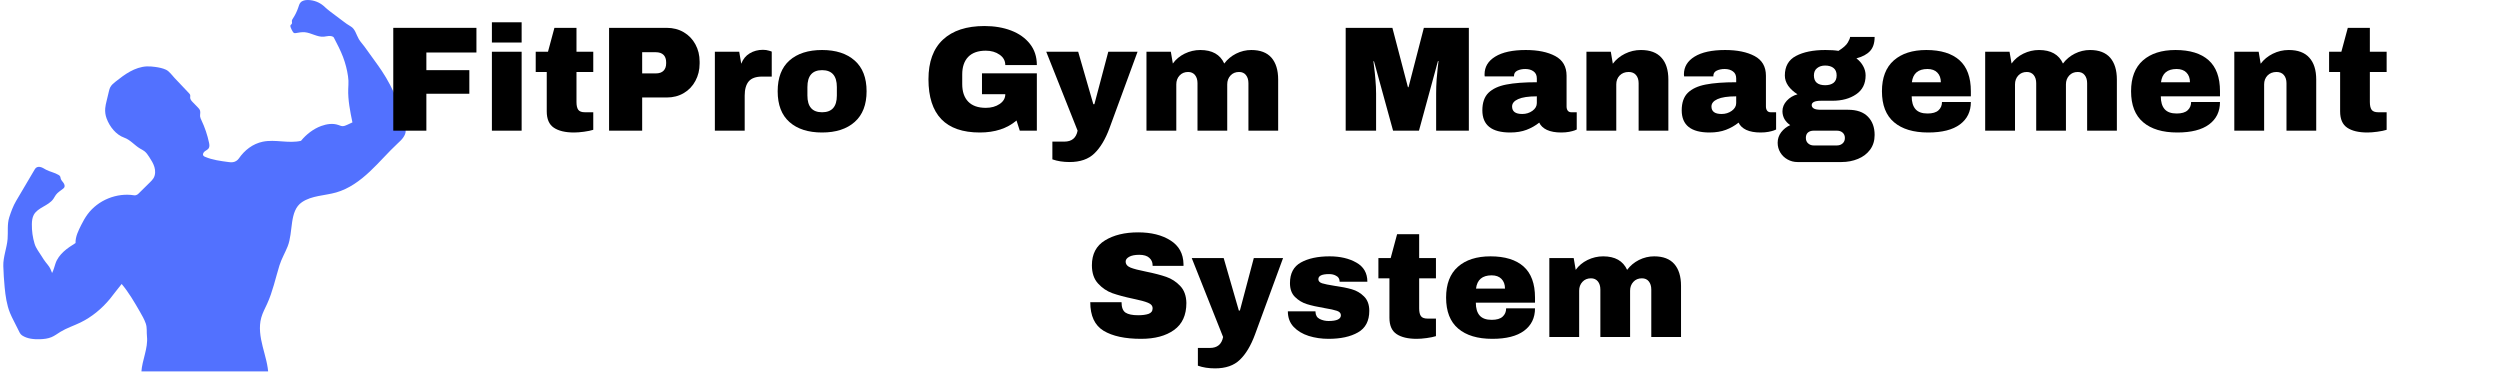 <svg xmlns="http://www.w3.org/2000/svg" xmlns:xlink="http://www.w3.org/1999/xlink" width="543" zoomAndPan="magnify" viewBox="0 0 407.25 60.75" height="81" preserveAspectRatio="xMidYMid meet" version="1.0"><defs><g/><clipPath id="09ff692017"><path d="M 0.461 0 L 66.191 0 L 66.191 60.5 L 0.461 60.5 Z M 0.461 0 " clip-rule="nonzero"/></clipPath><clipPath id="057dc2a4c8"><path d="M 194 42 L 210 42 L 210 60.5 L 194 60.5 Z M 194 42 " clip-rule="nonzero"/></clipPath></defs><g clip-path="url(#09ff692017)"><path fill="#5271ff" d="M 28.449 12.715 C 29.219 13.527 29.988 14.34 30.762 15.156 C 30.859 15.258 30.961 15.371 30.988 15.512 C 31.016 15.641 30.973 15.77 30.977 15.902 C 30.98 16.199 31.203 16.441 31.41 16.656 C 31.668 16.922 31.926 17.188 32.188 17.453 C 32.352 17.621 32.523 17.801 32.59 18.027 C 32.68 18.332 32.562 18.66 32.598 18.977 C 32.625 19.195 32.727 19.398 32.82 19.598 C 33.371 20.762 33.785 21.988 34.051 23.246 C 34.113 23.543 34.164 23.879 34.004 24.141 C 33.859 24.371 33.582 24.48 33.363 24.648 C 33.145 24.812 32.969 25.125 33.125 25.352 C 33.195 25.453 33.312 25.508 33.426 25.555 C 34.617 26.055 35.922 26.227 37.207 26.395 C 37.438 26.422 37.668 26.453 37.895 26.426 C 38.297 26.379 38.672 26.152 38.902 25.824 C 39.844 24.457 41.184 23.414 42.812 23.082 C 44.852 22.664 47.004 23.414 49.031 22.941 C 49.887 21.891 51.059 20.98 52.332 20.52 C 53.223 20.195 54.223 20.047 55.117 20.359 C 55.336 20.434 55.547 20.535 55.777 20.547 C 56.051 20.562 56.312 20.445 56.562 20.332 C 56.844 20.199 57.129 20.07 57.41 19.938 C 57.047 18.191 56.664 16.285 56.727 14.5 C 56.742 14.047 56.781 13.594 56.762 13.141 C 56.75 12.891 56.723 12.645 56.688 12.395 C 56.535 11.344 56.266 10.309 55.891 9.312 C 55.477 8.215 54.93 7.172 54.387 6.129 C 54.258 5.891 53.836 5.848 53.562 5.863 C 53.289 5.875 53.023 5.953 52.754 5.977 C 51.688 6.07 50.711 5.344 49.645 5.25 C 49.172 5.211 48.695 5.301 48.223 5.383 C 48.121 5.402 48.012 5.418 47.914 5.383 C 47.805 5.34 47.734 5.234 47.676 5.133 C 47.555 4.934 47.449 4.719 47.363 4.5 C 47.305 4.359 47.262 4.188 47.352 4.066 C 47.395 4.008 47.465 3.973 47.512 3.914 C 47.629 3.758 47.523 3.535 47.555 3.344 C 47.574 3.227 47.641 3.125 47.707 3.027 C 48.082 2.461 48.383 1.84 48.598 1.191 C 48.688 0.918 48.766 0.629 48.953 0.414 C 49.246 0.078 49.734 -0.008 50.18 0 C 51.102 0.016 52.016 0.363 52.715 0.961 C 52.902 1.121 53.078 1.297 53.266 1.461 C 53.426 1.602 53.594 1.73 53.766 1.859 C 54.168 2.16 54.574 2.465 54.977 2.77 C 55.285 3 55.594 3.234 55.902 3.465 C 56.289 3.758 56.684 4.051 57.109 4.289 C 57.863 4.711 58.02 5.629 58.457 6.379 C 58.723 6.832 59.051 7.145 59.359 7.574 C 59.934 8.367 60.504 9.164 61.078 9.957 C 61.457 10.484 61.84 11.012 62.199 11.555 C 64.133 14.465 65.457 17.777 66.066 21.215 C 66.141 21.633 65.93 22.039 65.691 22.391 C 65.453 22.746 65.133 23.031 64.82 23.324 C 63.227 24.801 61.824 26.465 60.238 27.949 C 58.656 29.434 56.848 30.758 54.758 31.352 C 52.887 31.883 50.793 31.844 49.188 32.934 C 47.078 34.363 47.805 37.785 46.855 40.148 C 46.438 41.188 45.855 42.168 45.523 43.238 C 44.871 45.34 44.426 47.52 43.504 49.516 C 43.164 50.25 42.777 50.969 42.559 51.746 C 42.133 53.277 42.402 54.91 42.789 56.449 C 43.176 57.992 43.68 59.523 43.719 61.113 C 43.766 62.957 44.738 64.691 45.246 66.465 L 21.098 66.465 C 21.516 65.184 21.973 64.031 22.523 62.801 C 22.688 62.438 22.859 62.074 22.938 61.688 C 23.012 61.324 23.004 60.945 23.031 60.574 C 23.156 58.625 24.141 56.754 23.941 54.809 C 23.863 54.094 23.984 53.383 23.746 52.703 C 23.508 52.023 23.145 51.391 22.785 50.766 C 21.887 49.207 20.977 47.641 19.82 46.258 C 19.512 46.664 19.156 47.078 18.848 47.484 C 18.539 47.895 18.227 48.305 17.902 48.699 C 16.578 50.289 14.953 51.645 13.086 52.547 C 12.012 53.066 10.863 53.434 9.844 54.055 C 9.359 54.352 8.906 54.703 8.383 54.922 C 7.793 55.168 7.141 55.238 6.5 55.258 C 5.496 55.289 4.434 55.191 3.594 54.637 C 3.266 54.418 3.121 54.02 2.945 53.668 C 2.711 53.207 2.477 52.742 2.246 52.281 C 2.027 51.852 1.809 51.418 1.629 50.973 C 1.094 49.648 0.895 48.219 0.758 46.801 C 0.648 45.648 0.574 44.492 0.539 43.336 C 0.496 41.871 1.121 40.387 1.238 38.926 C 1.332 37.75 1.148 36.535 1.504 35.41 C 1.789 34.516 2.137 33.562 2.613 32.754 C 3.609 31.062 4.609 29.367 5.609 27.676 C 5.68 27.555 5.754 27.43 5.863 27.34 C 6.09 27.148 6.426 27.148 6.707 27.242 C 6.988 27.332 7.234 27.508 7.496 27.645 C 8.152 27.988 8.906 28.113 9.539 28.496 C 9.641 28.559 9.738 28.629 9.797 28.73 C 9.855 28.844 9.859 28.973 9.891 29.094 C 9.965 29.355 10.168 29.551 10.328 29.77 C 10.484 29.988 10.602 30.281 10.477 30.52 C 10.426 30.617 10.34 30.691 10.25 30.758 C 9.859 31.07 9.414 31.332 9.113 31.73 C 8.953 31.945 8.84 32.188 8.688 32.406 C 7.891 33.539 6.16 33.785 5.5 35 C 5.254 35.465 5.199 36.004 5.191 36.531 C 5.172 37.602 5.324 38.68 5.633 39.707 C 5.871 40.48 6.379 41.074 6.801 41.766 C 7.004 42.098 7.215 42.43 7.457 42.734 C 7.641 42.973 7.844 43.195 8.008 43.445 C 8.215 43.762 8.352 44.117 8.484 44.473 C 8.73 43.996 8.867 43.453 9.031 42.945 C 9.277 42.188 9.777 41.531 10.367 40.988 C 10.953 40.449 11.629 40.016 12.305 39.59 C 12.273 38.535 12.781 37.547 13.254 36.602 C 13.551 36.016 13.871 35.438 14.266 34.906 C 15.973 32.598 19.016 31.359 21.855 31.816 C 22.086 31.855 22.359 31.738 22.527 31.574 C 23.164 30.945 23.805 30.316 24.441 29.688 C 24.648 29.48 24.859 29.273 25.012 29.02 C 25.328 28.488 25.332 27.812 25.156 27.215 C 24.977 26.617 24.641 26.086 24.301 25.562 C 24.078 25.219 23.844 24.871 23.516 24.621 C 23.301 24.457 23.055 24.34 22.82 24.203 C 21.918 23.668 21.23 22.777 20.238 22.426 C 18.895 21.953 17.863 20.637 17.367 19.301 C 17.168 18.77 17.09 18.195 17.141 17.633 C 17.172 17.238 17.266 16.855 17.359 16.469 C 17.488 15.934 17.617 15.395 17.746 14.855 C 17.797 14.648 17.848 14.441 17.941 14.25 C 18.133 13.859 18.484 13.574 18.824 13.301 C 19.578 12.707 20.34 12.117 21.18 11.656 C 22.02 11.195 22.949 10.863 23.906 10.816 C 24.375 10.797 24.848 10.844 25.312 10.906 C 25.906 10.992 26.5 11.105 27.043 11.359 C 27.586 11.613 28.035 12.281 28.449 12.715 Z M 28.449 12.715 " fill-opacity="1" fill-rule="nonzero"/></g><g fill="#000000" fill-opacity="1"><g transform="translate(62.267, 21.287)"><g><path d="M 1.797 -16.75 L 15.344 -16.75 L 15.344 -12.734 L 7.188 -12.734 L 7.188 -9.859 L 14.188 -9.859 L 14.188 -6.016 L 7.188 -6.016 L 7.188 0 L 1.797 0 Z M 1.797 -16.75 "/></g></g></g><g fill="#000000" fill-opacity="1"><g transform="translate(78.505, 21.287)"><g><path d="M 1.625 -14.359 L 1.625 -17.656 L 6.469 -17.656 L 6.469 -14.359 Z M 1.625 0 L 1.625 -12.859 L 6.469 -12.859 L 6.469 0 Z M 1.625 0 "/></g></g></g><g fill="#000000" fill-opacity="1"><g transform="translate(86.612, 21.287)"><g><path d="M 10.031 -12.859 L 10.031 -9.562 L 7.297 -9.562 L 7.297 -4.672 C 7.297 -4.086 7.395 -3.66 7.594 -3.391 C 7.789 -3.129 8.148 -3 8.672 -3 L 10.031 -3 L 10.031 -0.141 C 9.645 -0.016 9.141 0.086 8.516 0.172 C 7.898 0.254 7.363 0.297 6.906 0.297 C 5.477 0.297 4.379 0.035 3.609 -0.484 C 2.836 -1.004 2.453 -1.891 2.453 -3.141 L 2.453 -9.562 L 0.656 -9.562 L 0.656 -12.859 L 2.656 -12.859 L 3.703 -16.75 L 7.297 -16.75 L 7.297 -12.859 Z M 10.031 -12.859 "/></g></g></g><g fill="#000000" fill-opacity="1"><g transform="translate(97.421, 21.287)"><g><path d="M 11.203 -16.75 C 12.234 -16.75 13.156 -16.508 13.969 -16.031 C 14.781 -15.551 15.41 -14.895 15.859 -14.062 C 16.316 -13.227 16.547 -12.289 16.547 -11.25 L 16.547 -10.938 C 16.547 -9.895 16.316 -8.953 15.859 -8.109 C 15.41 -7.266 14.781 -6.602 13.969 -6.125 C 13.156 -5.645 12.234 -5.406 11.203 -5.406 L 7.188 -5.406 L 7.188 0 L 1.797 0 L 1.797 -16.75 Z M 7.188 -9.328 L 9.391 -9.328 C 9.961 -9.328 10.391 -9.473 10.672 -9.766 C 10.953 -10.055 11.094 -10.453 11.094 -10.953 L 11.094 -11.156 C 11.094 -11.664 10.953 -12.062 10.672 -12.344 C 10.391 -12.633 9.961 -12.781 9.391 -12.781 L 7.188 -12.781 Z M 7.188 -9.328 "/></g></g></g><g fill="#000000" fill-opacity="1"><g transform="translate(114.998, 21.287)"><g><path d="M 9.281 -13.172 C 9.645 -13.172 9.973 -13.125 10.266 -13.031 C 10.566 -12.945 10.719 -12.895 10.719 -12.875 L 10.719 -8.812 L 9.156 -8.812 C 8.145 -8.812 7.414 -8.551 6.969 -8.031 C 6.531 -7.508 6.312 -6.738 6.312 -5.719 L 6.312 0 L 1.453 0 L 1.453 -12.859 L 5.422 -12.859 L 5.75 -10.906 C 6.039 -11.656 6.5 -12.219 7.125 -12.594 C 7.758 -12.977 8.477 -13.172 9.281 -13.172 Z M 9.281 -13.172 "/></g></g></g><g fill="#000000" fill-opacity="1"><g transform="translate(125.808, 21.287)"><g><path d="M 8.109 -13.141 C 10.359 -13.141 12.129 -12.566 13.422 -11.422 C 14.711 -10.285 15.359 -8.617 15.359 -6.422 C 15.359 -4.234 14.711 -2.566 13.422 -1.422 C 12.129 -0.273 10.359 0.297 8.109 0.297 C 5.848 0.297 4.078 -0.27 2.797 -1.406 C 1.516 -2.539 0.875 -4.211 0.875 -6.422 C 0.875 -8.629 1.516 -10.301 2.797 -11.438 C 4.078 -12.57 5.848 -13.141 8.109 -13.141 Z M 8.109 -9.859 C 6.516 -9.859 5.719 -8.941 5.719 -7.109 L 5.719 -5.719 C 5.719 -3.906 6.516 -3 8.109 -3 C 9.711 -3 10.516 -3.906 10.516 -5.719 L 10.516 -7.109 C 10.516 -8.941 9.711 -9.859 8.109 -9.859 Z M 8.109 -9.859 "/></g></g></g><g fill="#000000" fill-opacity="1"><g transform="translate(142.046, 21.287)"><g/></g></g><g fill="#000000" fill-opacity="1"><g transform="translate(150.153, 21.287)"><g><path d="M 10.219 -17.047 C 11.832 -17.047 13.281 -16.801 14.562 -16.312 C 15.844 -15.82 16.859 -15.102 17.609 -14.156 C 18.367 -13.207 18.75 -12.051 18.75 -10.688 L 13.609 -10.688 C 13.609 -11.383 13.301 -11.945 12.688 -12.375 C 12.07 -12.812 11.32 -13.031 10.438 -13.031 C 9.176 -13.031 8.219 -12.691 7.562 -12.016 C 6.914 -11.336 6.594 -10.383 6.594 -9.156 L 6.594 -7.594 C 6.594 -6.363 6.914 -5.41 7.562 -4.734 C 8.219 -4.055 9.176 -3.719 10.438 -3.719 C 11.32 -3.719 12.07 -3.926 12.688 -4.344 C 13.301 -4.758 13.609 -5.289 13.609 -5.938 L 9.812 -5.938 L 9.812 -9.344 L 18.75 -9.344 L 18.75 0 L 15.969 0 L 15.438 -1.656 C 13.906 -0.352 11.91 0.297 9.453 0.297 C 6.672 0.297 4.582 -0.426 3.188 -1.875 C 1.789 -3.332 1.094 -5.5 1.094 -8.375 C 1.094 -11.219 1.883 -13.375 3.469 -14.844 C 5.051 -16.312 7.301 -17.047 10.219 -17.047 Z M 10.219 -17.047 "/></g></g></g><g fill="#000000" fill-opacity="1"><g transform="translate(170.432, 21.287)"><g><path d="M 10.297 -0.391 C 9.629 1.41 8.812 2.773 7.844 3.703 C 6.883 4.641 5.535 5.109 3.797 5.109 C 2.742 5.109 1.812 4.961 1 4.672 L 1 1.781 L 2.953 1.781 C 4.16 1.781 4.879 1.188 5.109 0 L 0 -12.859 L 5.203 -12.859 L 7.672 -4.312 L 7.844 -4.312 L 10.109 -12.859 L 14.875 -12.859 Z M 10.297 -0.391 "/></g></g></g><g fill="#000000" fill-opacity="1"><g transform="translate(185.307, 21.287)"><g><path d="M 18.531 -13.141 C 19.988 -13.141 21.082 -12.723 21.812 -11.891 C 22.539 -11.055 22.906 -9.867 22.906 -8.328 L 22.906 0 L 18.062 0 L 18.062 -7.734 C 18.062 -8.285 17.926 -8.727 17.656 -9.062 C 17.395 -9.395 17.02 -9.562 16.531 -9.562 C 15.957 -9.562 15.492 -9.367 15.141 -8.984 C 14.785 -8.598 14.609 -8.117 14.609 -7.547 L 14.609 0 L 9.766 0 L 9.766 -7.734 C 9.766 -8.285 9.629 -8.727 9.359 -9.062 C 9.086 -9.395 8.711 -9.562 8.234 -9.562 C 7.66 -9.562 7.195 -9.367 6.844 -8.984 C 6.488 -8.598 6.312 -8.117 6.312 -7.547 L 6.312 0 L 1.453 0 L 1.453 -12.859 L 5.422 -12.859 L 5.75 -10.938 C 6.227 -11.613 6.867 -12.148 7.672 -12.547 C 8.484 -12.941 9.332 -13.141 10.219 -13.141 C 12.156 -13.141 13.457 -12.406 14.125 -10.938 C 14.625 -11.613 15.266 -12.148 16.047 -12.547 C 16.836 -12.941 17.664 -13.141 18.531 -13.141 Z M 18.531 -13.141 "/></g></g></g><g fill="#000000" fill-opacity="1"><g transform="translate(209.652, 21.287)"><g/></g></g><g fill="#000000" fill-opacity="1"><g transform="translate(217.759, 21.287)"><g><path d="M 16.188 0 L 16.188 -6.031 C 16.188 -6.781 16.211 -7.547 16.266 -8.328 C 16.328 -9.117 16.391 -9.781 16.453 -10.312 C 16.516 -10.852 16.555 -11.195 16.578 -11.344 L 16.484 -11.344 L 13.391 0 L 9.172 0 L 6.062 -11.312 L 5.969 -11.312 C 5.977 -11.164 6.02 -10.828 6.094 -10.297 C 6.164 -9.773 6.234 -9.117 6.297 -8.328 C 6.367 -7.547 6.406 -6.781 6.406 -6.031 L 6.406 0 L 1.453 0 L 1.453 -16.75 L 9.062 -16.75 L 11.594 -7.078 L 11.688 -7.078 L 14.188 -16.75 L 21.516 -16.75 L 21.516 0 Z M 16.188 0 "/></g></g></g><g fill="#000000" fill-opacity="1"><g transform="translate(240.741, 21.287)"><g><path d="M 7.812 -13.141 C 9.781 -13.141 11.379 -12.812 12.609 -12.156 C 13.836 -11.5 14.453 -10.43 14.453 -8.953 L 14.453 -3.938 C 14.453 -3.664 14.516 -3.441 14.641 -3.266 C 14.773 -3.086 14.973 -3 15.234 -3 L 16.109 -3 L 16.109 -0.188 C 16.066 -0.156 15.941 -0.102 15.734 -0.031 C 15.535 0.039 15.25 0.113 14.875 0.188 C 14.5 0.258 14.066 0.297 13.578 0.297 C 12.641 0.297 11.863 0.156 11.25 -0.125 C 10.645 -0.414 10.227 -0.812 10 -1.312 C 9.383 -0.82 8.695 -0.43 7.938 -0.141 C 7.176 0.148 6.285 0.297 5.266 0.297 C 2.242 0.297 0.734 -0.906 0.734 -3.312 C 0.734 -4.562 1.066 -5.516 1.734 -6.172 C 2.41 -6.828 3.379 -7.273 4.641 -7.516 C 5.91 -7.766 7.566 -7.891 9.609 -7.891 L 9.609 -8.516 C 9.609 -9.023 9.43 -9.406 9.078 -9.656 C 8.734 -9.914 8.285 -10.047 7.734 -10.047 C 7.234 -10.047 6.801 -9.957 6.438 -9.781 C 6.07 -9.602 5.891 -9.32 5.891 -8.938 L 5.891 -8.844 L 1.125 -8.844 C 1.102 -8.914 1.094 -9.023 1.094 -9.172 C 1.094 -10.391 1.672 -11.352 2.828 -12.062 C 3.992 -12.781 5.656 -13.141 7.812 -13.141 Z M 9.609 -5.594 C 8.234 -5.594 7.219 -5.441 6.562 -5.141 C 5.906 -4.848 5.578 -4.445 5.578 -3.938 C 5.578 -3.125 6.129 -2.719 7.234 -2.719 C 7.859 -2.719 8.41 -2.891 8.891 -3.234 C 9.367 -3.578 9.609 -4 9.609 -4.5 Z M 9.609 -5.594 "/></g></g></g><g fill="#000000" fill-opacity="1"><g transform="translate(256.979, 21.287)"><g><path d="M 10.328 -13.141 C 11.816 -13.141 12.93 -12.723 13.672 -11.891 C 14.422 -11.066 14.797 -9.879 14.797 -8.328 L 14.797 0 L 9.953 0 L 9.953 -7.734 C 9.953 -8.285 9.812 -8.727 9.531 -9.062 C 9.25 -9.395 8.848 -9.562 8.328 -9.562 C 7.723 -9.562 7.234 -9.367 6.859 -8.984 C 6.492 -8.598 6.312 -8.117 6.312 -7.547 L 6.312 0 L 1.453 0 L 1.453 -12.859 L 5.422 -12.859 L 5.75 -10.906 C 6.25 -11.582 6.906 -12.125 7.719 -12.531 C 8.539 -12.938 9.41 -13.141 10.328 -13.141 Z M 10.328 -13.141 "/></g></g></g><g fill="#000000" fill-opacity="1"><g transform="translate(273.217, 21.287)"><g><path d="M 7.812 -13.141 C 9.781 -13.141 11.379 -12.812 12.609 -12.156 C 13.836 -11.5 14.453 -10.43 14.453 -8.953 L 14.453 -3.938 C 14.453 -3.664 14.516 -3.441 14.641 -3.266 C 14.773 -3.086 14.973 -3 15.234 -3 L 16.109 -3 L 16.109 -0.188 C 16.066 -0.156 15.941 -0.102 15.734 -0.031 C 15.535 0.039 15.25 0.113 14.875 0.188 C 14.5 0.258 14.066 0.297 13.578 0.297 C 12.641 0.297 11.863 0.156 11.25 -0.125 C 10.645 -0.414 10.227 -0.812 10 -1.312 C 9.383 -0.82 8.695 -0.43 7.938 -0.141 C 7.176 0.148 6.285 0.297 5.266 0.297 C 2.242 0.297 0.734 -0.906 0.734 -3.312 C 0.734 -4.562 1.066 -5.516 1.734 -6.172 C 2.41 -6.828 3.379 -7.273 4.641 -7.516 C 5.91 -7.766 7.566 -7.891 9.609 -7.891 L 9.609 -8.516 C 9.609 -9.023 9.43 -9.406 9.078 -9.656 C 8.734 -9.914 8.285 -10.047 7.734 -10.047 C 7.234 -10.047 6.801 -9.957 6.438 -9.781 C 6.07 -9.602 5.891 -9.32 5.891 -8.938 L 5.891 -8.844 L 1.125 -8.844 C 1.102 -8.914 1.094 -9.023 1.094 -9.172 C 1.094 -10.391 1.672 -11.352 2.828 -12.062 C 3.992 -12.781 5.656 -13.141 7.812 -13.141 Z M 9.609 -5.594 C 8.234 -5.594 7.219 -5.441 6.562 -5.141 C 5.906 -4.848 5.578 -4.445 5.578 -3.938 C 5.578 -3.125 6.129 -2.719 7.234 -2.719 C 7.859 -2.719 8.41 -2.891 8.891 -3.234 C 9.367 -3.578 9.609 -4 9.609 -4.5 Z M 9.609 -5.594 "/></g></g></g><g fill="#000000" fill-opacity="1"><g transform="translate(289.455, 21.287)"><g><path d="M 15.922 -15.266 C 15.922 -14.273 15.672 -13.508 15.172 -12.969 C 14.68 -12.438 13.941 -12.039 12.953 -11.781 C 13.422 -11.426 13.785 -11.008 14.047 -10.531 C 14.316 -10.051 14.453 -9.539 14.453 -9 C 14.453 -7.645 13.938 -6.617 12.906 -5.922 C 11.883 -5.223 10.602 -4.875 9.062 -4.875 L 7.203 -4.875 C 6.18 -4.875 5.672 -4.633 5.672 -4.156 C 5.672 -3.938 5.785 -3.754 6.016 -3.609 C 6.242 -3.473 6.641 -3.406 7.203 -3.406 L 11.594 -3.406 C 13.02 -3.406 14.098 -3.031 14.828 -2.281 C 15.555 -1.539 15.922 -0.547 15.922 0.703 C 15.922 1.629 15.676 2.426 15.188 3.094 C 14.695 3.758 14.039 4.258 13.219 4.594 C 12.395 4.938 11.492 5.109 10.516 5.109 L 3.359 5.109 C 2.773 5.109 2.234 4.969 1.734 4.688 C 1.242 4.414 0.852 4.039 0.562 3.562 C 0.27 3.082 0.125 2.551 0.125 1.969 C 0.125 1.332 0.316 0.758 0.703 0.25 C 1.098 -0.258 1.586 -0.645 2.172 -0.906 C 1.773 -1.176 1.461 -1.504 1.234 -1.891 C 1.016 -2.285 0.906 -2.711 0.906 -3.172 C 0.906 -3.797 1.141 -4.363 1.609 -4.875 C 2.078 -5.383 2.66 -5.734 3.359 -5.922 C 2.723 -6.328 2.219 -6.789 1.844 -7.312 C 1.477 -7.844 1.297 -8.398 1.297 -8.984 C 1.297 -10.473 1.898 -11.535 3.109 -12.172 C 4.316 -12.816 5.914 -13.141 7.906 -13.141 C 8.781 -13.141 9.488 -13.094 10.031 -13 C 10.82 -13.5 11.332 -13.957 11.562 -14.375 C 11.801 -14.789 11.922 -15.086 11.922 -15.266 Z M 7.859 -10.609 C 7.328 -10.609 6.891 -10.469 6.547 -10.188 C 6.203 -9.914 6.031 -9.52 6.031 -9 C 6.031 -8.469 6.188 -8.066 6.5 -7.797 C 6.82 -7.535 7.273 -7.406 7.859 -7.406 C 8.441 -7.406 8.898 -7.535 9.234 -7.797 C 9.566 -8.066 9.734 -8.469 9.734 -9 C 9.734 -9.539 9.566 -9.941 9.234 -10.203 C 8.898 -10.473 8.441 -10.609 7.859 -10.609 Z M 5.984 0 C 5.609 0 5.301 0.098 5.062 0.297 C 4.832 0.504 4.719 0.797 4.719 1.172 C 4.719 1.547 4.836 1.844 5.078 2.062 C 5.328 2.289 5.629 2.406 5.984 2.406 L 9.781 2.406 C 10.145 2.406 10.453 2.297 10.703 2.078 C 10.953 1.859 11.078 1.562 11.078 1.188 C 11.078 0.82 10.953 0.531 10.703 0.312 C 10.461 0.102 10.156 0 9.781 0 Z M 5.984 0 "/></g></g></g><g fill="#000000" fill-opacity="1"><g transform="translate(305.694, 21.287)"><g><path d="M 8.109 -13.141 C 10.461 -13.141 12.258 -12.586 13.5 -11.484 C 14.738 -10.379 15.359 -8.691 15.359 -6.422 L 15.359 -5.594 L 5.719 -5.594 C 5.719 -4.676 5.926 -3.977 6.344 -3.5 C 6.758 -3.031 7.41 -2.797 8.297 -2.797 C 9.109 -2.797 9.703 -2.969 10.078 -3.312 C 10.461 -3.656 10.656 -4.109 10.656 -4.672 L 15.359 -4.672 C 15.359 -3.117 14.766 -1.898 13.578 -1.016 C 12.398 -0.141 10.676 0.297 8.406 0.297 C 6.008 0.297 4.156 -0.258 2.844 -1.375 C 1.531 -2.488 0.875 -4.172 0.875 -6.422 C 0.875 -8.629 1.516 -10.301 2.797 -11.438 C 4.078 -12.57 5.848 -13.141 8.109 -13.141 Z M 8.297 -10.047 C 6.773 -10.047 5.926 -9.328 5.75 -7.891 L 10.469 -7.891 C 10.469 -8.555 10.273 -9.082 9.891 -9.469 C 9.516 -9.852 8.984 -10.047 8.297 -10.047 Z M 8.297 -10.047 "/></g></g></g><g fill="#000000" fill-opacity="1"><g transform="translate(321.932, 21.287)"><g><path d="M 18.531 -13.141 C 19.988 -13.141 21.082 -12.723 21.812 -11.891 C 22.539 -11.055 22.906 -9.867 22.906 -8.328 L 22.906 0 L 18.062 0 L 18.062 -7.734 C 18.062 -8.285 17.926 -8.727 17.656 -9.062 C 17.395 -9.395 17.02 -9.562 16.531 -9.562 C 15.957 -9.562 15.492 -9.367 15.141 -8.984 C 14.785 -8.598 14.609 -8.117 14.609 -7.547 L 14.609 0 L 9.766 0 L 9.766 -7.734 C 9.766 -8.285 9.629 -8.727 9.359 -9.062 C 9.086 -9.395 8.711 -9.562 8.234 -9.562 C 7.66 -9.562 7.195 -9.367 6.844 -8.984 C 6.488 -8.598 6.312 -8.117 6.312 -7.547 L 6.312 0 L 1.453 0 L 1.453 -12.859 L 5.422 -12.859 L 5.75 -10.938 C 6.227 -11.613 6.867 -12.148 7.672 -12.547 C 8.484 -12.941 9.332 -13.141 10.219 -13.141 C 12.156 -13.141 13.457 -12.406 14.125 -10.938 C 14.625 -11.613 15.266 -12.148 16.047 -12.547 C 16.836 -12.941 17.664 -13.141 18.531 -13.141 Z M 18.531 -13.141 "/></g></g></g><g fill="#000000" fill-opacity="1"><g transform="translate(346.277, 21.287)"><g><path d="M 8.109 -13.141 C 10.461 -13.141 12.258 -12.586 13.5 -11.484 C 14.738 -10.379 15.359 -8.691 15.359 -6.422 L 15.359 -5.594 L 5.719 -5.594 C 5.719 -4.676 5.926 -3.977 6.344 -3.5 C 6.758 -3.031 7.41 -2.797 8.297 -2.797 C 9.109 -2.797 9.703 -2.969 10.078 -3.312 C 10.461 -3.656 10.656 -4.109 10.656 -4.672 L 15.359 -4.672 C 15.359 -3.117 14.766 -1.898 13.578 -1.016 C 12.398 -0.141 10.676 0.297 8.406 0.297 C 6.008 0.297 4.156 -0.258 2.844 -1.375 C 1.531 -2.488 0.875 -4.172 0.875 -6.422 C 0.875 -8.629 1.516 -10.301 2.797 -11.438 C 4.078 -12.57 5.848 -13.141 8.109 -13.141 Z M 8.297 -10.047 C 6.773 -10.047 5.926 -9.328 5.75 -7.891 L 10.469 -7.891 C 10.469 -8.555 10.273 -9.082 9.891 -9.469 C 9.516 -9.852 8.984 -10.047 8.297 -10.047 Z M 8.297 -10.047 "/></g></g></g><g fill="#000000" fill-opacity="1"><g transform="translate(362.515, 21.287)"><g><path d="M 10.328 -13.141 C 11.816 -13.141 12.93 -12.723 13.672 -11.891 C 14.422 -11.066 14.797 -9.879 14.797 -8.328 L 14.797 0 L 9.953 0 L 9.953 -7.734 C 9.953 -8.285 9.812 -8.727 9.531 -9.062 C 9.25 -9.395 8.848 -9.562 8.328 -9.562 C 7.723 -9.562 7.234 -9.367 6.859 -8.984 C 6.492 -8.598 6.312 -8.117 6.312 -7.547 L 6.312 0 L 1.453 0 L 1.453 -12.859 L 5.422 -12.859 L 5.75 -10.906 C 6.25 -11.582 6.906 -12.125 7.719 -12.531 C 8.539 -12.938 9.41 -13.141 10.328 -13.141 Z M 10.328 -13.141 "/></g></g></g><g fill="#000000" fill-opacity="1"><g transform="translate(378.753, 21.287)"><g><path d="M 10.031 -12.859 L 10.031 -9.562 L 7.297 -9.562 L 7.297 -4.672 C 7.297 -4.086 7.395 -3.66 7.594 -3.391 C 7.789 -3.129 8.148 -3 8.672 -3 L 10.031 -3 L 10.031 -0.141 C 9.645 -0.016 9.141 0.086 8.516 0.172 C 7.898 0.254 7.363 0.297 6.906 0.297 C 5.477 0.297 4.379 0.035 3.609 -0.484 C 2.836 -1.004 2.453 -1.891 2.453 -3.141 L 2.453 -9.562 L 0.656 -9.562 L 0.656 -12.859 L 2.656 -12.859 L 3.703 -16.75 L 7.297 -16.75 L 7.297 -12.859 Z M 10.031 -12.859 "/></g></g></g><g fill="#000000" fill-opacity="1"><g transform="translate(176.558, 54.899)"><g><path d="M 8.844 -17.047 C 10.977 -17.047 12.734 -16.609 14.109 -15.734 C 15.492 -14.867 16.203 -13.582 16.234 -11.875 L 16.234 -11.594 L 11.203 -11.594 L 11.203 -11.688 C 11.203 -12.176 11.02 -12.582 10.656 -12.906 C 10.301 -13.227 9.758 -13.391 9.031 -13.391 C 8.312 -13.391 7.758 -13.281 7.375 -13.062 C 7 -12.852 6.812 -12.598 6.812 -12.297 C 6.812 -11.859 7.07 -11.531 7.594 -11.312 C 8.113 -11.102 8.953 -10.883 10.109 -10.656 C 11.453 -10.383 12.555 -10.098 13.422 -9.797 C 14.297 -9.492 15.055 -9 15.703 -8.312 C 16.348 -7.633 16.68 -6.711 16.703 -5.547 C 16.703 -3.566 16.031 -2.098 14.688 -1.141 C 13.352 -0.18 11.566 0.297 9.328 0.297 C 6.711 0.297 4.676 -0.141 3.219 -1.016 C 1.77 -1.898 1.047 -3.453 1.047 -5.672 L 6.141 -5.672 C 6.141 -4.828 6.359 -4.258 6.797 -3.969 C 7.234 -3.688 7.914 -3.547 8.844 -3.547 C 9.52 -3.547 10.082 -3.617 10.531 -3.766 C 10.977 -3.922 11.203 -4.223 11.203 -4.672 C 11.203 -5.078 10.953 -5.379 10.453 -5.578 C 9.961 -5.785 9.156 -6.004 8.031 -6.234 C 6.664 -6.523 5.535 -6.828 4.641 -7.141 C 3.754 -7.461 2.977 -7.988 2.312 -8.719 C 1.645 -9.445 1.312 -10.438 1.312 -11.688 C 1.312 -13.52 2.02 -14.867 3.438 -15.734 C 4.863 -16.609 6.664 -17.047 8.844 -17.047 Z M 8.844 -17.047 "/></g></g></g><g clip-path="url(#057dc2a4c8)"><g fill="#000000" fill-opacity="1"><g transform="translate(194.135, 54.899)"><g><path d="M 10.297 -0.391 C 9.629 1.41 8.812 2.773 7.844 3.703 C 6.883 4.641 5.535 5.109 3.797 5.109 C 2.742 5.109 1.812 4.961 1 4.672 L 1 1.781 L 2.953 1.781 C 4.16 1.781 4.879 1.188 5.109 0 L 0 -12.859 L 5.203 -12.859 L 7.672 -4.312 L 7.844 -4.312 L 10.109 -12.859 L 14.875 -12.859 Z M 10.297 -0.391 "/></g></g></g></g><g fill="#000000" fill-opacity="1"><g transform="translate(209.01, 54.899)"><g><path d="M 7.578 -13.141 C 9.297 -13.141 10.75 -12.801 11.938 -12.125 C 13.133 -11.457 13.734 -10.414 13.734 -9 L 9.219 -9 C 9.219 -9.477 9.008 -9.812 8.594 -10 C 8.301 -10.164 7.938 -10.25 7.5 -10.25 C 6.332 -10.25 5.75 -9.973 5.75 -9.422 C 5.75 -9.109 5.953 -8.883 6.359 -8.75 C 6.766 -8.625 7.426 -8.488 8.344 -8.344 C 9.477 -8.188 10.426 -8 11.188 -7.781 C 11.957 -7.562 12.625 -7.172 13.188 -6.609 C 13.758 -6.047 14.047 -5.266 14.047 -4.266 C 14.047 -2.617 13.43 -1.445 12.203 -0.75 C 10.984 -0.051 9.383 0.297 7.406 0.297 C 6.27 0.297 5.195 0.141 4.188 -0.172 C 3.176 -0.492 2.352 -0.988 1.719 -1.656 C 1.094 -2.32 0.781 -3.164 0.781 -4.188 L 5.281 -4.188 L 5.281 -4.094 C 5.301 -3.539 5.531 -3.156 5.969 -2.938 C 6.414 -2.719 6.895 -2.609 7.406 -2.609 C 8.75 -2.609 9.422 -2.922 9.422 -3.547 C 9.422 -3.879 9.207 -4.117 8.781 -4.266 C 8.363 -4.41 7.676 -4.562 6.719 -4.719 C 5.562 -4.914 4.613 -5.129 3.875 -5.359 C 3.145 -5.586 2.504 -5.973 1.953 -6.516 C 1.398 -7.055 1.125 -7.812 1.125 -8.781 C 1.125 -10.363 1.719 -11.484 2.906 -12.141 C 4.102 -12.805 5.66 -13.141 7.578 -13.141 Z M 7.578 -13.141 "/></g></g></g><g fill="#000000" fill-opacity="1"><g transform="translate(223.885, 54.899)"><g><path d="M 10.031 -12.859 L 10.031 -9.562 L 7.297 -9.562 L 7.297 -4.672 C 7.297 -4.086 7.395 -3.66 7.594 -3.391 C 7.789 -3.129 8.148 -3 8.672 -3 L 10.031 -3 L 10.031 -0.141 C 9.645 -0.016 9.141 0.086 8.516 0.172 C 7.898 0.254 7.363 0.297 6.906 0.297 C 5.477 0.297 4.379 0.035 3.609 -0.484 C 2.836 -1.004 2.453 -1.891 2.453 -3.141 L 2.453 -9.562 L 0.656 -9.562 L 0.656 -12.859 L 2.656 -12.859 L 3.703 -16.75 L 7.297 -16.75 L 7.297 -12.859 Z M 10.031 -12.859 "/></g></g></g><g fill="#000000" fill-opacity="1"><g transform="translate(234.694, 54.899)"><g><path d="M 8.109 -13.141 C 10.461 -13.141 12.258 -12.586 13.5 -11.484 C 14.738 -10.379 15.359 -8.691 15.359 -6.422 L 15.359 -5.594 L 5.719 -5.594 C 5.719 -4.676 5.926 -3.977 6.344 -3.5 C 6.758 -3.031 7.41 -2.797 8.297 -2.797 C 9.109 -2.797 9.703 -2.969 10.078 -3.312 C 10.461 -3.656 10.656 -4.109 10.656 -4.672 L 15.359 -4.672 C 15.359 -3.117 14.766 -1.898 13.578 -1.016 C 12.398 -0.141 10.676 0.297 8.406 0.297 C 6.008 0.297 4.156 -0.258 2.844 -1.375 C 1.531 -2.488 0.875 -4.172 0.875 -6.422 C 0.875 -8.629 1.516 -10.301 2.797 -11.438 C 4.078 -12.57 5.848 -13.141 8.109 -13.141 Z M 8.297 -10.047 C 6.773 -10.047 5.926 -9.328 5.75 -7.891 L 10.469 -7.891 C 10.469 -8.555 10.273 -9.082 9.891 -9.469 C 9.516 -9.852 8.984 -10.047 8.297 -10.047 Z M 8.297 -10.047 "/></g></g></g><g fill="#000000" fill-opacity="1"><g transform="translate(250.933, 54.899)"><g><path d="M 18.531 -13.141 C 19.988 -13.141 21.082 -12.723 21.812 -11.891 C 22.539 -11.055 22.906 -9.867 22.906 -8.328 L 22.906 0 L 18.062 0 L 18.062 -7.734 C 18.062 -8.285 17.926 -8.727 17.656 -9.062 C 17.395 -9.395 17.02 -9.562 16.531 -9.562 C 15.957 -9.562 15.492 -9.367 15.141 -8.984 C 14.785 -8.598 14.609 -8.117 14.609 -7.547 L 14.609 0 L 9.766 0 L 9.766 -7.734 C 9.766 -8.285 9.629 -8.727 9.359 -9.062 C 9.086 -9.395 8.711 -9.562 8.234 -9.562 C 7.66 -9.562 7.195 -9.367 6.844 -8.984 C 6.488 -8.598 6.312 -8.117 6.312 -7.547 L 6.312 0 L 1.453 0 L 1.453 -12.859 L 5.422 -12.859 L 5.75 -10.938 C 6.227 -11.613 6.867 -12.148 7.672 -12.547 C 8.484 -12.941 9.332 -13.141 10.219 -13.141 C 12.156 -13.141 13.457 -12.406 14.125 -10.938 C 14.625 -11.613 15.266 -12.148 16.047 -12.547 C 16.836 -12.941 17.664 -13.141 18.531 -13.141 Z M 18.531 -13.141 "/></g></g></g></svg>